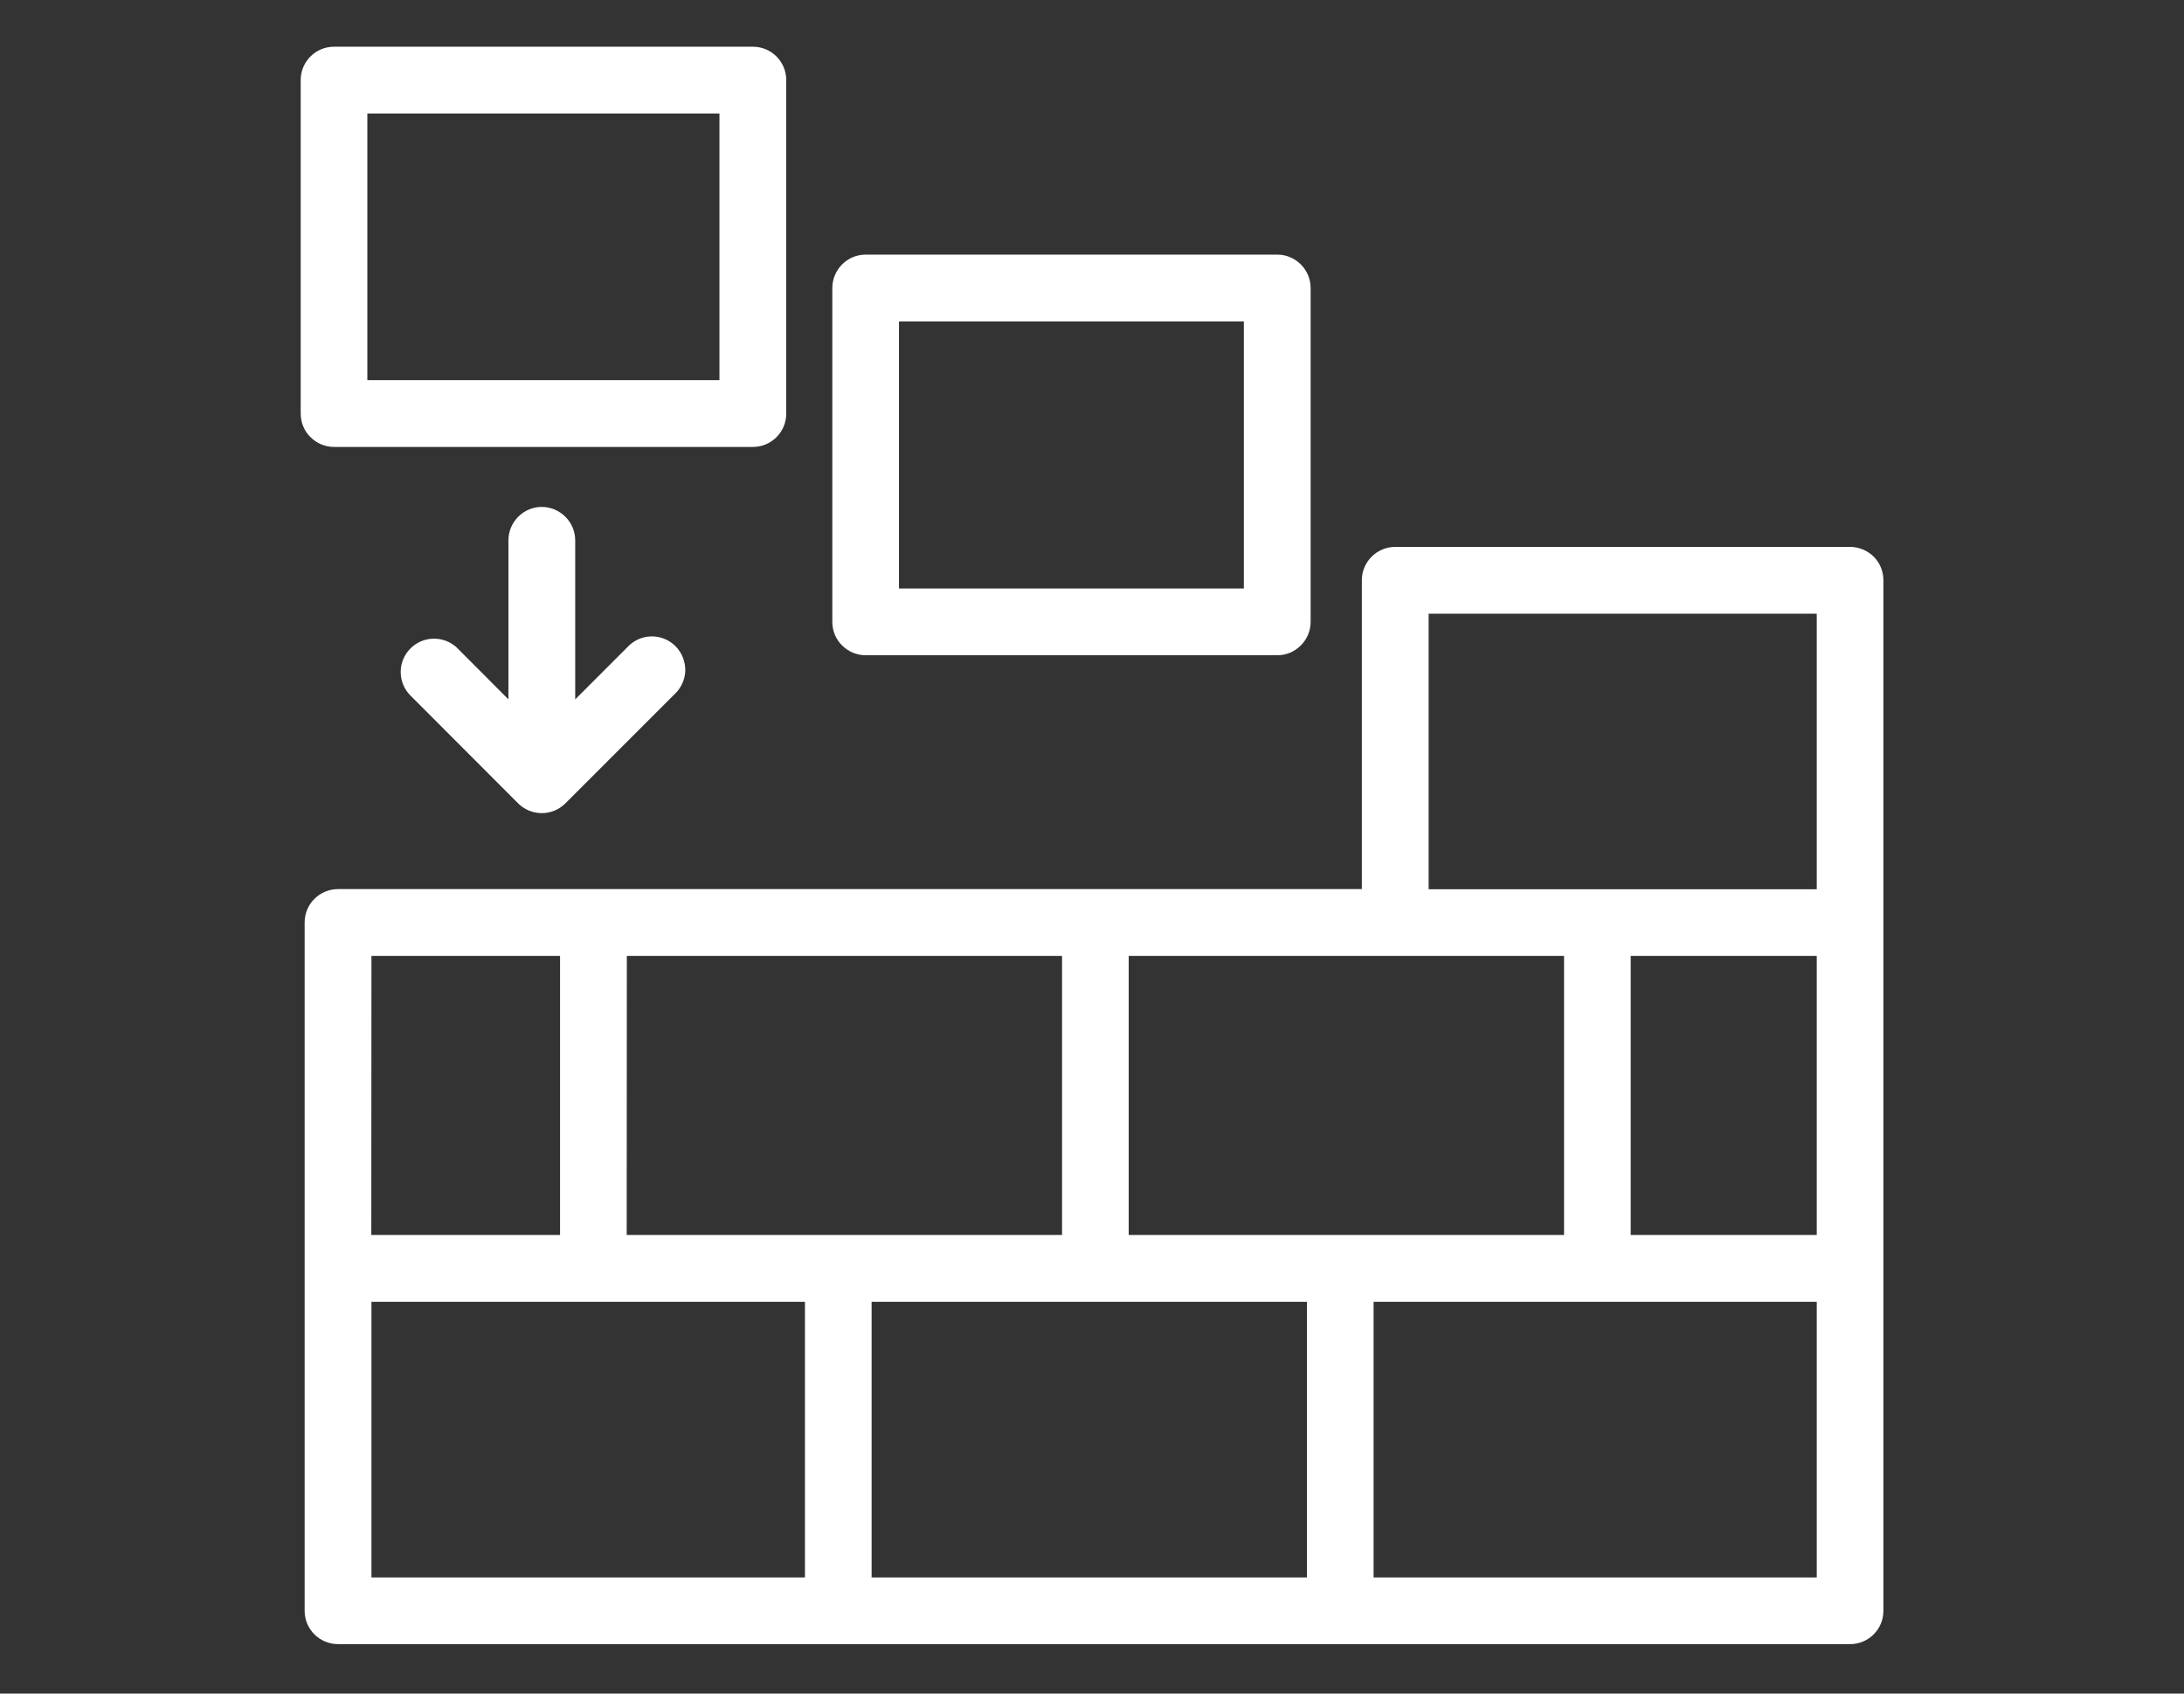 <svg xmlns="http://www.w3.org/2000/svg" xmlns:xlink="http://www.w3.org/1999/xlink" width="561" zoomAndPan="magnify" viewBox="0 0 420.75 326.25" height="435" preserveAspectRatio="xMidYMid meet" version="1.0"><rect x="0" y="0" width="420.75" height="326.25" fill="#333333" stroke="none"/><defs><clipPath id="6ba2179d10"><path d="M 57 9 L 363 9 L 363 316.727 L 57 316.727 Z M 57 9 " clip-rule="nonzero"/></clipPath></defs><g clip-path="url(#6ba2179d10)"><path fill="#ffffff" d="M 350 171.305 L 275.227 171.305 L 275.227 118.227 L 350 118.227 Z M 350 237.91 L 314.156 237.91 L 314.156 184.145 L 350 184.145 Z M 350 303.887 L 264.625 303.887 L 264.625 250.777 L 350 250.777 Z M 251.785 303.887 L 167.914 303.887 L 167.914 250.777 L 251.785 250.777 Z M 155.074 303.887 L 71.559 303.887 L 71.559 250.777 L 155.074 250.777 Z M 71.559 184.145 L 107.895 184.145 L 107.895 237.91 L 71.531 237.91 Z M 120.762 184.145 L 204.605 184.145 L 204.605 237.91 L 120.734 237.91 Z M 217.445 184.145 L 301.316 184.145 L 301.316 237.91 L 217.445 237.91 Z M 356.418 105.355 L 268.805 105.355 C 265.254 105.355 262.359 108.227 262.359 111.777 L 262.359 171.277 L 65.141 171.277 C 61.562 171.277 58.691 174.148 58.691 177.699 L 58.691 310.309 C 58.691 313.859 61.562 316.727 65.141 316.727 L 356.418 316.727 C 359.973 316.727 362.84 313.859 362.84 310.309 L 362.84 111.777 C 362.84 110.082 362.184 108.445 360.98 107.242 C 359.754 106.039 358.113 105.355 356.418 105.355 Z M 70.77 21.867 L 138.602 21.867 L 138.602 73.23 L 70.77 73.23 Z M 64.348 86.098 L 145.051 86.098 C 148.602 86.098 151.469 83.227 151.469 79.676 L 151.469 15.422 C 151.469 11.871 148.602 9 145.051 9 L 64.348 9 C 60.797 9 57.93 11.871 57.93 15.422 L 57.93 79.648 C 57.93 81.344 58.582 83.012 59.812 84.211 C 61.016 85.414 62.652 86.098 64.348 86.098 Z M 104.371 97.652 C 100.848 97.652 97.949 100.551 97.949 104.102 L 97.949 134.727 L 88.008 124.754 C 85.465 122.406 81.531 122.461 79.074 124.918 C 76.641 127.348 76.559 131.285 78.91 133.824 L 99.836 154.777 C 102.348 157.266 106.391 157.266 108.906 154.777 L 129.859 133.824 C 131.172 132.648 131.965 130.984 132.02 129.207 C 132.047 127.457 131.391 125.738 130.133 124.48 C 128.875 123.223 127.156 122.543 125.379 122.598 C 123.633 122.648 121.965 123.441 120.789 124.754 L 110.816 134.727 L 110.816 104.102 C 110.816 100.551 107.922 97.68 104.398 97.652 Z M 173.188 61.918 L 239.629 61.918 L 239.629 113.363 L 173.188 113.363 Z M 166.77 126.23 L 246.078 126.23 C 249.602 126.23 252.496 123.332 252.496 119.781 L 252.496 55.5 C 252.496 51.949 249.602 49.051 246.078 49.051 L 166.77 49.051 C 163.219 49.051 160.348 51.949 160.348 55.5 L 160.348 119.781 C 160.348 121.504 161.004 123.141 162.234 124.344 C 163.434 125.547 165.074 126.23 166.77 126.23 " fill-opacity="1" fill-rule="nonzero"/></g></svg>